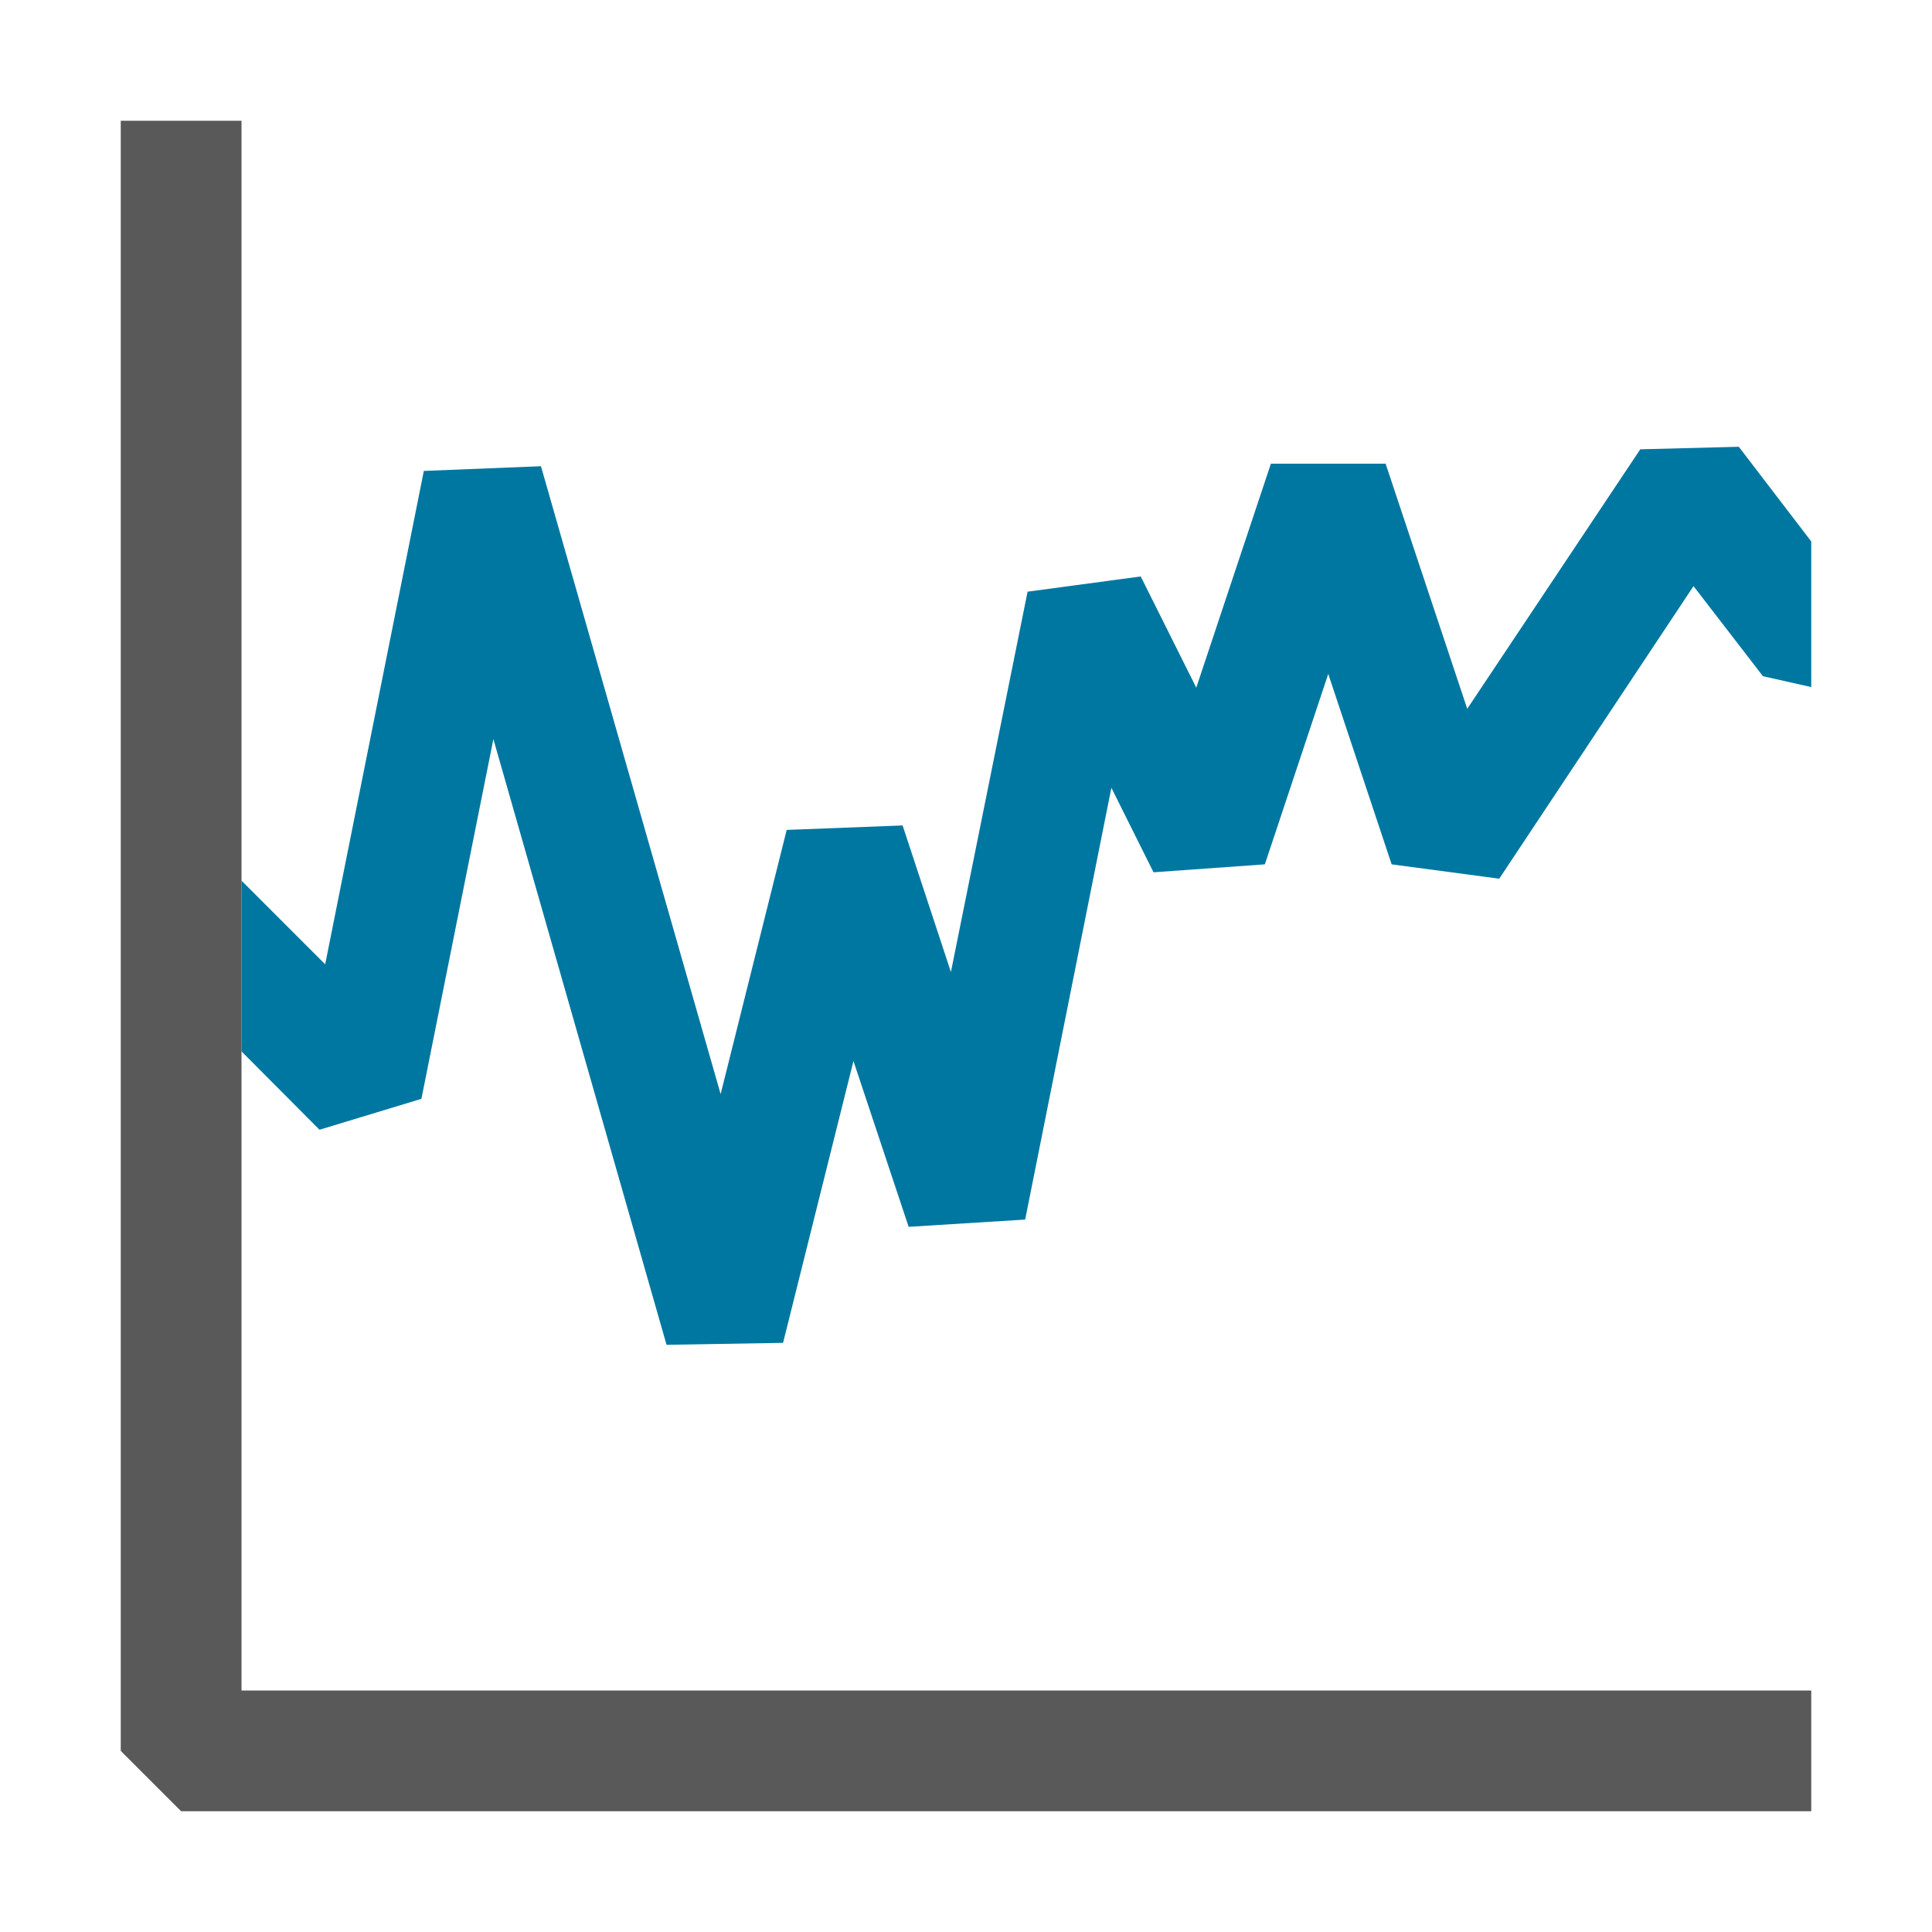 <svg xmlns="http://www.w3.org/2000/svg" viewBox="0 0 16 16">
  <defs>
    <style>.canvas{fill: none; opacity: 0;}.light-defaultgrey{fill: #212121; opacity: 1;}.light-lightblue{fill: #0077a0; opacity: 1;}.cls-1{opacity:0.75;}</style>
  </defs>
  <title>IconLightStockChart</title>
  <g id="canvas">
    <path class="canvas" d="M16,16H0V0H16Z" />
  </g>
  <g id="level-1">
    <g class="cls-1">
      <path class="light-defaultgrey" d="M15,14v1H1.5L1,14.5V1H2V14Z" />
    </g>
    <path class="light-lightblue" d="M15,5.69,14.6,5.6l-.575-.746L12.416,7.277l-.891-.119L11,5.581l-.525,1.577-.922.066-.349-.7L8.49,10.1l-.965.06L7.068,8.787l-.583,2.334-.965.016L4.086,6.121,3.49,9.1l-.844.256L2,8.707V7.293l.693.693L3.51,3.9l.97-.039,1.488,5.2.547-2.188.96-.037.4,1.214L8.51,4.9l.937-.126.46.921.618-1.855h.95l.676,2.03,1.433-2.149L14.4,3.7l.6.784Z" />
  </g>
</svg>
